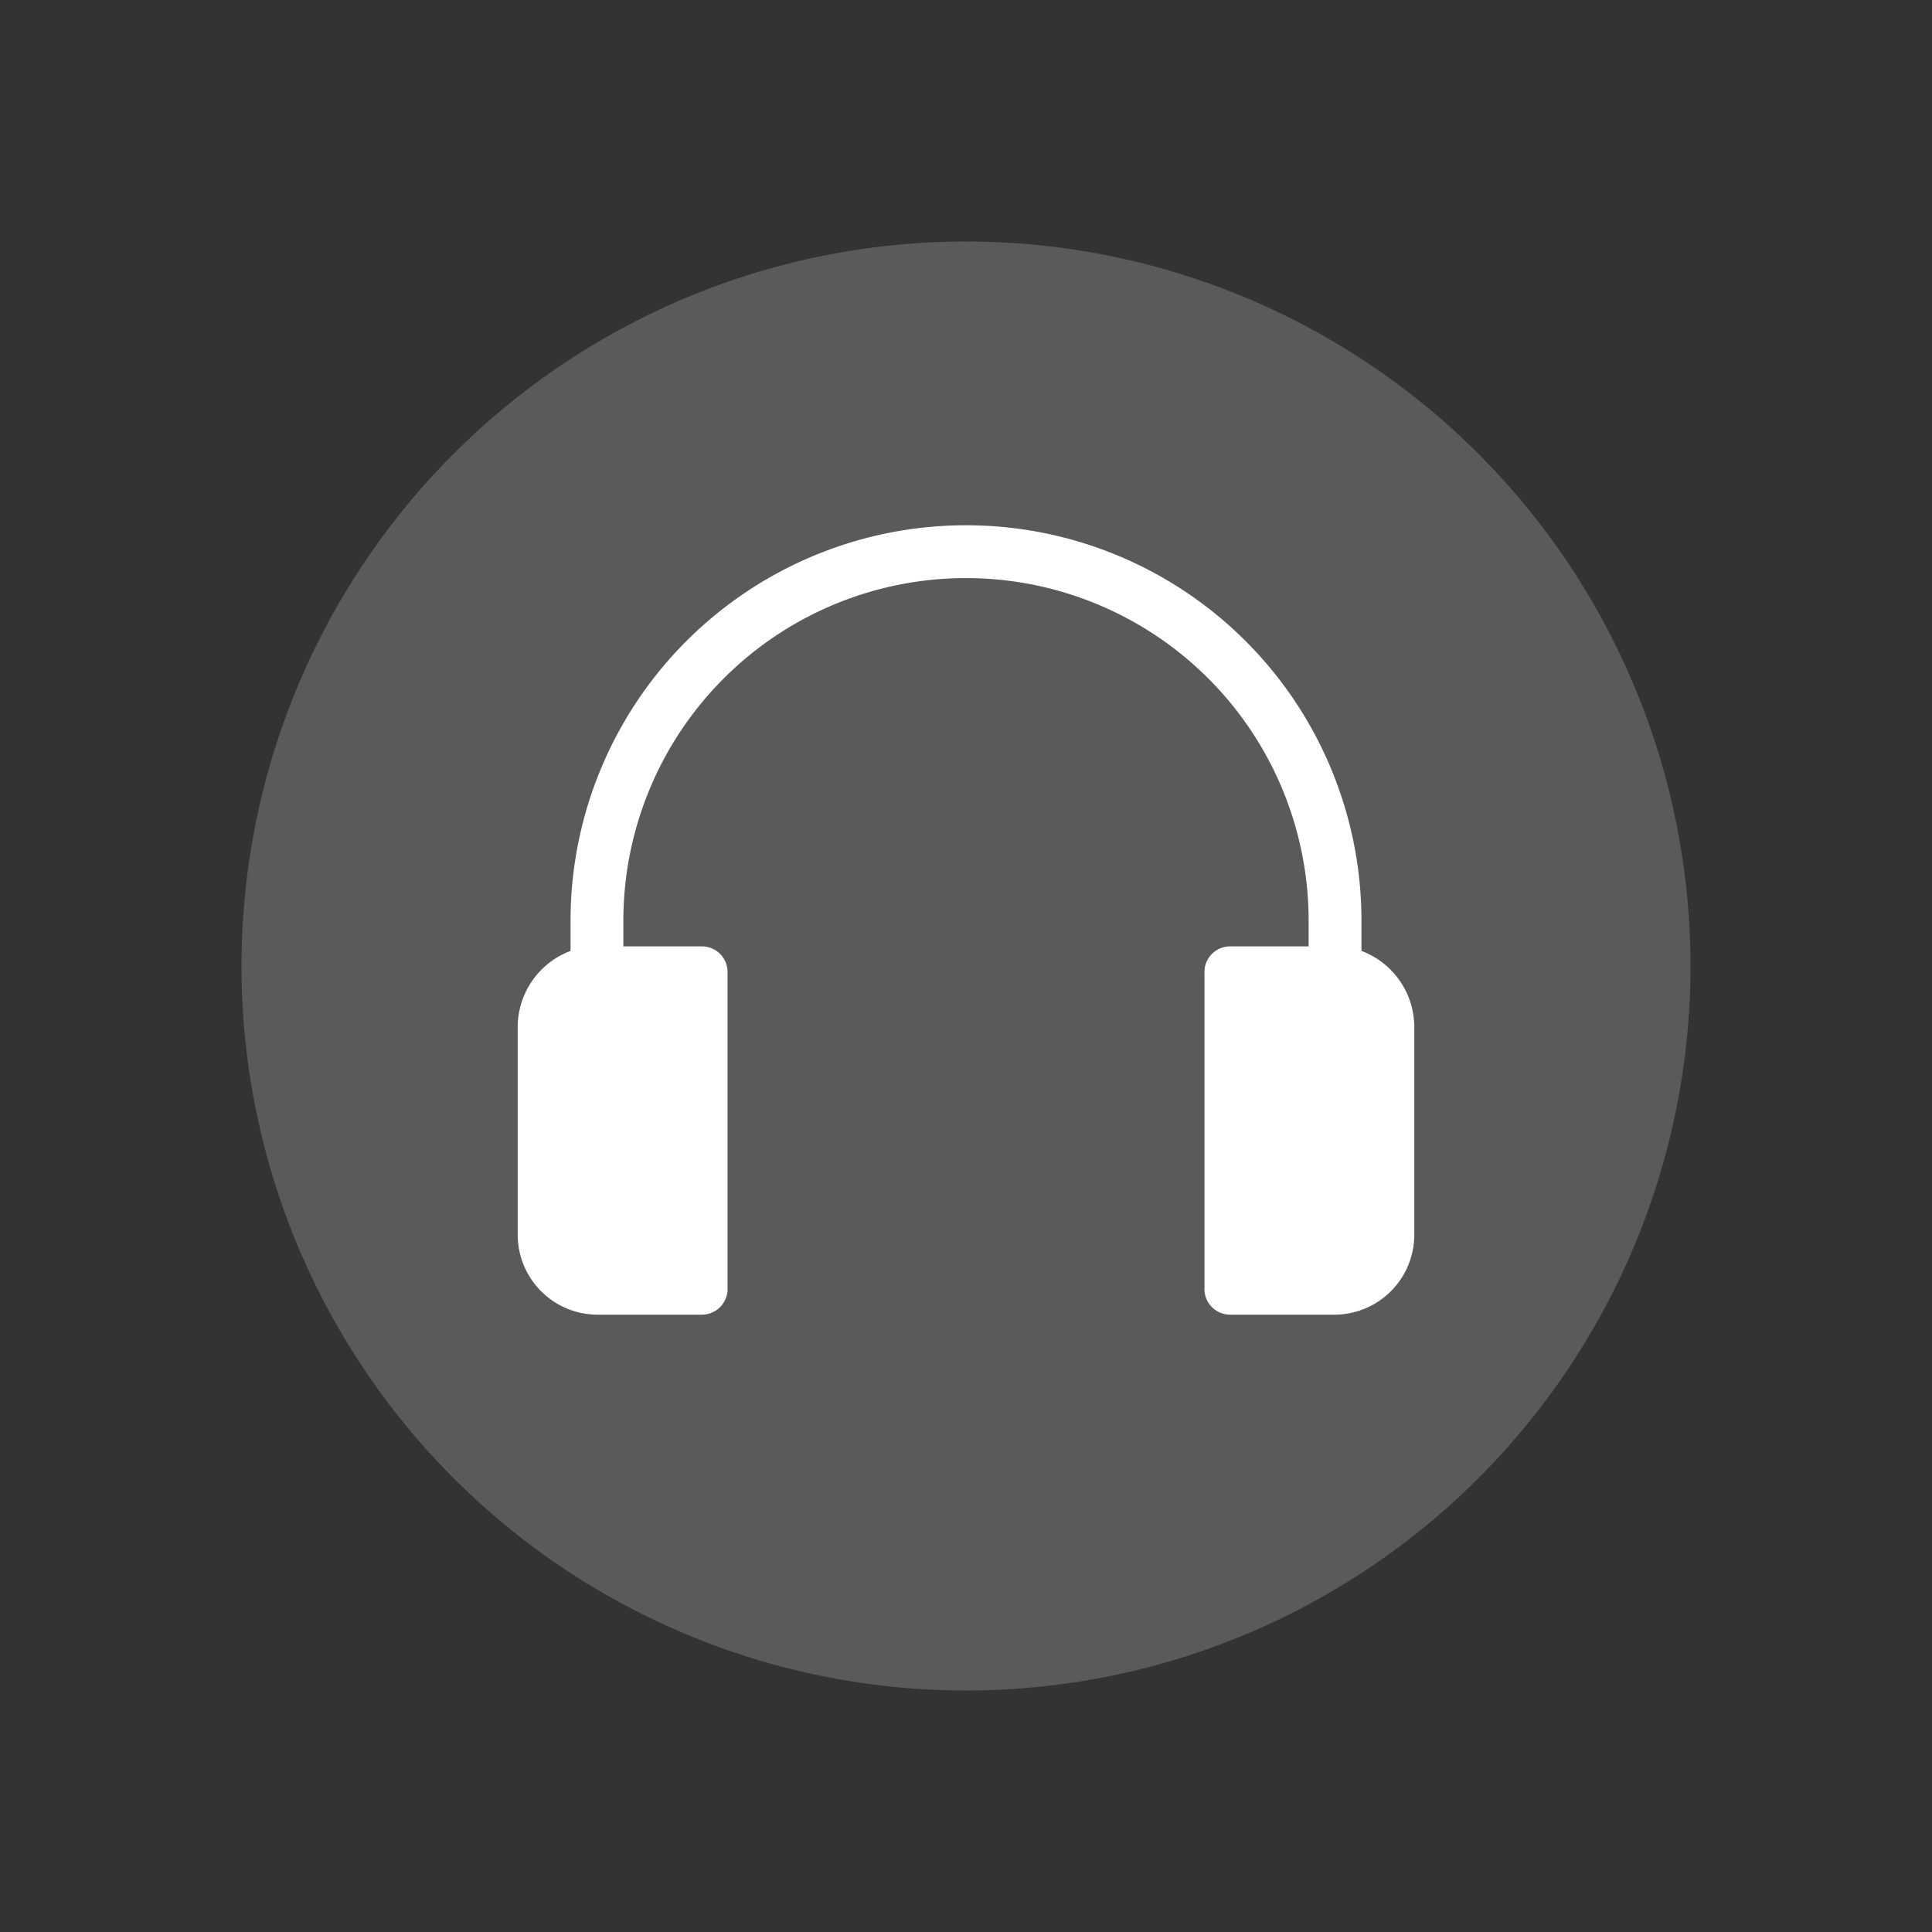 <svg id="Layer_1" data-name="Layer 1" xmlns="http://www.w3.org/2000/svg" viewBox="0 0 128 128"><rect x="0" y="0" width="128" height="128" fill="#333333" stroke="none"/><defs><style>.cls-1{fill:#b4b4b4;opacity:0.3;}.cls-2{fill:#fff;}</style></defs><title>icon</title><circle class="cls-1" cx="64" cy="64" r="48"/><path class="cls-2" d="M90.2,63V61a26.2,26.2,0,0,0-52.4,0v2a5.4,5.4,0,0,0-3.5,5V81.9a5.3,5.3,0,0,0,5.2,5.2h7a1.7,1.7,0,0,0,1.7-1.8V64.5a1.7,1.7,0,0,0-1.7-1.8H41.3V61a22.7,22.7,0,0,1,45.4,0v1.7H81.5a1.7,1.7,0,0,0-1.7,1.8V85.3a1.7,1.7,0,0,0,1.7,1.8h7a5.3,5.3,0,0,0,5.2-5.2V68a5.4,5.4,0,0,0-3.5-5Z"/></svg>
